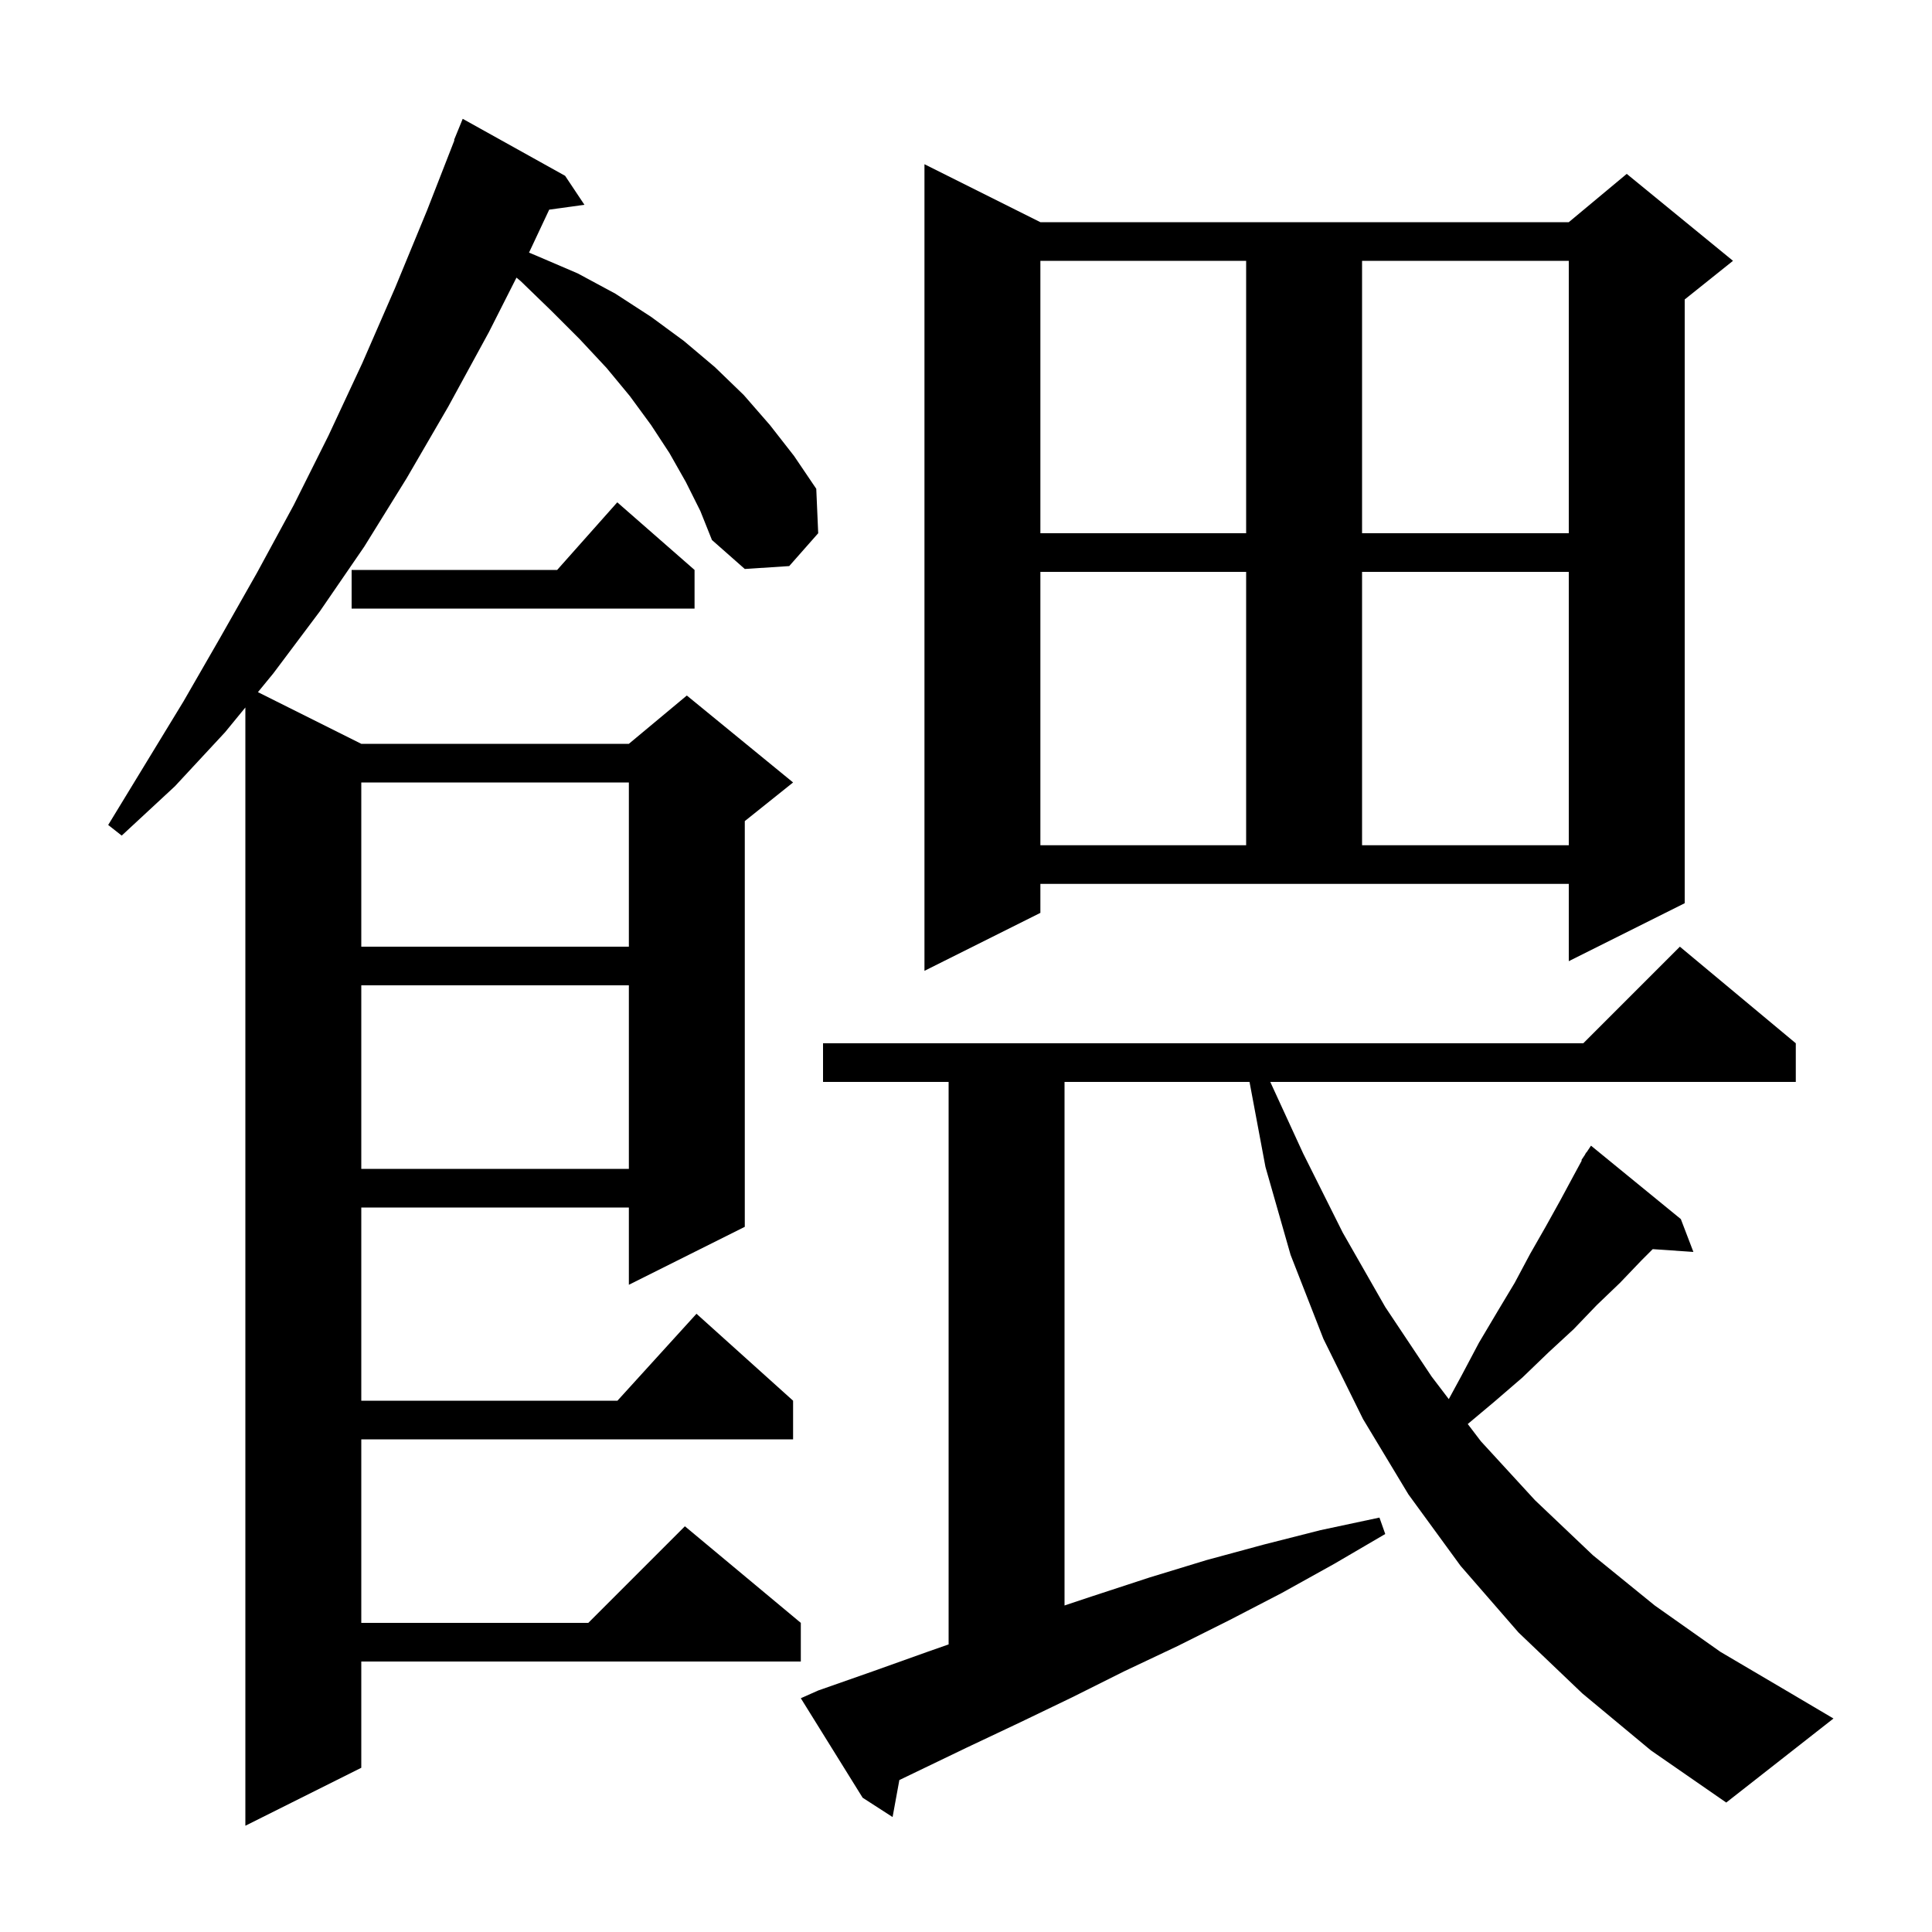 <svg xmlns="http://www.w3.org/2000/svg" xmlns:xlink="http://www.w3.org/1999/xlink" version="1.1" baseProfile="full" viewBox="0 0 200 200" width="200" height="200">
<g fill="black">
<path d="M 71.0 49.9 L 69.3 46.9 L 67.4 44.0 L 65.2 41.0 L 62.8 38.1 L 60.0 35.1 L 57.1 32.2 L 53.9 29.1 L 53.466 28.74 L 50.6 34.4 L 46.4 42.1 L 42.1 49.5 L 37.7 56.6 L 33.1 63.3 L 28.3 69.7 L 26.701 71.651 L 37.4 77.0 L 65.1 77.0 L 71.1 72.0 L 82.1 81.0 L 77.1 85.0 L 77.1 127.0 L 65.1 133.0 L 65.1 125.0 L 37.4 125.0 L 37.4 145.0 L 63.918 145.0 L 72.1 136.0 L 82.1 145.0 L 82.1 149.0 L 37.4 149.0 L 37.4 168.0 L 60.9 168.0 L 70.9 158.0 L 82.9 168.0 L 82.9 172.0 L 37.4 172.0 L 37.4 183.0 L 25.4 189.0 L 25.4 73.238 L 23.3 75.8 L 18.1 81.4 L 12.6 86.5 L 11.2 85.4 L 19.0 72.6 L 22.8 66.0 L 26.6 59.3 L 30.4 52.3 L 34.0 45.1 L 37.5 37.6 L 40.9 29.8 L 44.2 21.8 L 47.043 14.514 L 47.0 14.5 L 47.9 12.3 L 58.5 18.2 L 60.5 21.2 L 56.854 21.703 L 54.764 26.15 L 55.6 26.5 L 59.8 28.3 L 63.7 30.4 L 67.4 32.8 L 70.8 35.3 L 74.0 38.0 L 77.0 40.9 L 79.7 44.0 L 82.2 47.2 L 84.5 50.6 L 84.7 55.2 L 81.7 58.6 L 77.1 58.9 L 73.7 55.9 L 72.5 52.9 Z M 163.8 175.3 L 157.2 169.0 L 151.2 162.1 L 145.8 154.7 L 141.1 146.9 L 137.0 138.6 L 133.6 129.9 L 131.0 120.8 L 129.35 112.0 L 110.2 112.0 L 110.2 166.2 L 113.2 165.2 L 119.0 163.3 L 124.9 161.5 L 130.8 159.9 L 136.7 158.4 L 142.8 157.1 L 143.4 158.8 L 138.1 161.9 L 132.7 164.9 L 127.3 167.7 L 121.9 170.4 L 116.4 173.0 L 111.0 175.7 L 105.6 178.3 L 100.1 180.9 L 93.101 184.27 L 92.4 188.1 L 89.3 186.1 L 82.9 175.8 L 84.7 175.0 L 90.4 173.0 L 96.0 171.0 L 98.2 170.228 L 98.2 112.0 L 85.2 112.0 L 85.2 108.0 L 163.9 108.0 L 173.9 98.0 L 185.9 108.0 L 185.9 112.0 L 131.498 112.0 L 134.9 119.4 L 139.0 127.6 L 143.4 135.3 L 148.2 142.5 L 149.978 144.836 L 151.3 142.4 L 153.1 139.0 L 155.0 135.8 L 156.8 132.8 L 158.4 129.8 L 160.0 127.0 L 161.5 124.3 L 162.9 121.7 L 163.75 120.13 L 163.7 120.1 L 164.056 119.567 L 164.2 119.3 L 164.223 119.316 L 164.7 118.6 L 174.0 126.2 L 175.3 129.6 L 171.09 129.31 L 169.9 130.5 L 167.7 132.8 L 165.3 135.1 L 162.9 137.6 L 160.3 140.0 L 157.6 142.6 L 154.7 145.1 L 151.941 147.414 L 153.3 149.2 L 158.9 155.3 L 164.9 161.0 L 171.3 166.2 L 178.1 171.0 L 185.4 175.3 L 189.8 177.9 L 178.7 186.6 L 170.9 181.2 Z M 37.4 102.0 L 37.4 121.0 L 65.1 121.0 L 65.1 102.0 Z M 107.7 94.5 L 95.7 100.5 L 95.7 17.0 L 107.7 23.0 L 162.4 23.0 L 168.4 18.0 L 179.4 27.0 L 174.4 31.0 L 174.4 93.5 L 162.4 99.5 L 162.4 91.5 L 107.7 91.5 Z M 37.4 81.0 L 37.4 98.0 L 65.1 98.0 L 65.1 81.0 Z M 107.7 59.2 L 107.7 87.5 L 129.0 87.5 L 129.0 59.2 Z M 141.0 59.2 L 141.0 87.5 L 162.4 87.5 L 162.4 59.2 Z M 71.9 59.0 L 71.9 63.0 L 36.4 63.0 L 36.4 59.0 L 57.678 59.0 L 63.9 52.0 Z M 107.7 27.0 L 107.7 55.2 L 129.0 55.2 L 129.0 27.0 Z M 141.0 27.0 L 141.0 55.2 L 162.4 55.2 L 162.4 27.0 Z " />
</g>
</svg>
